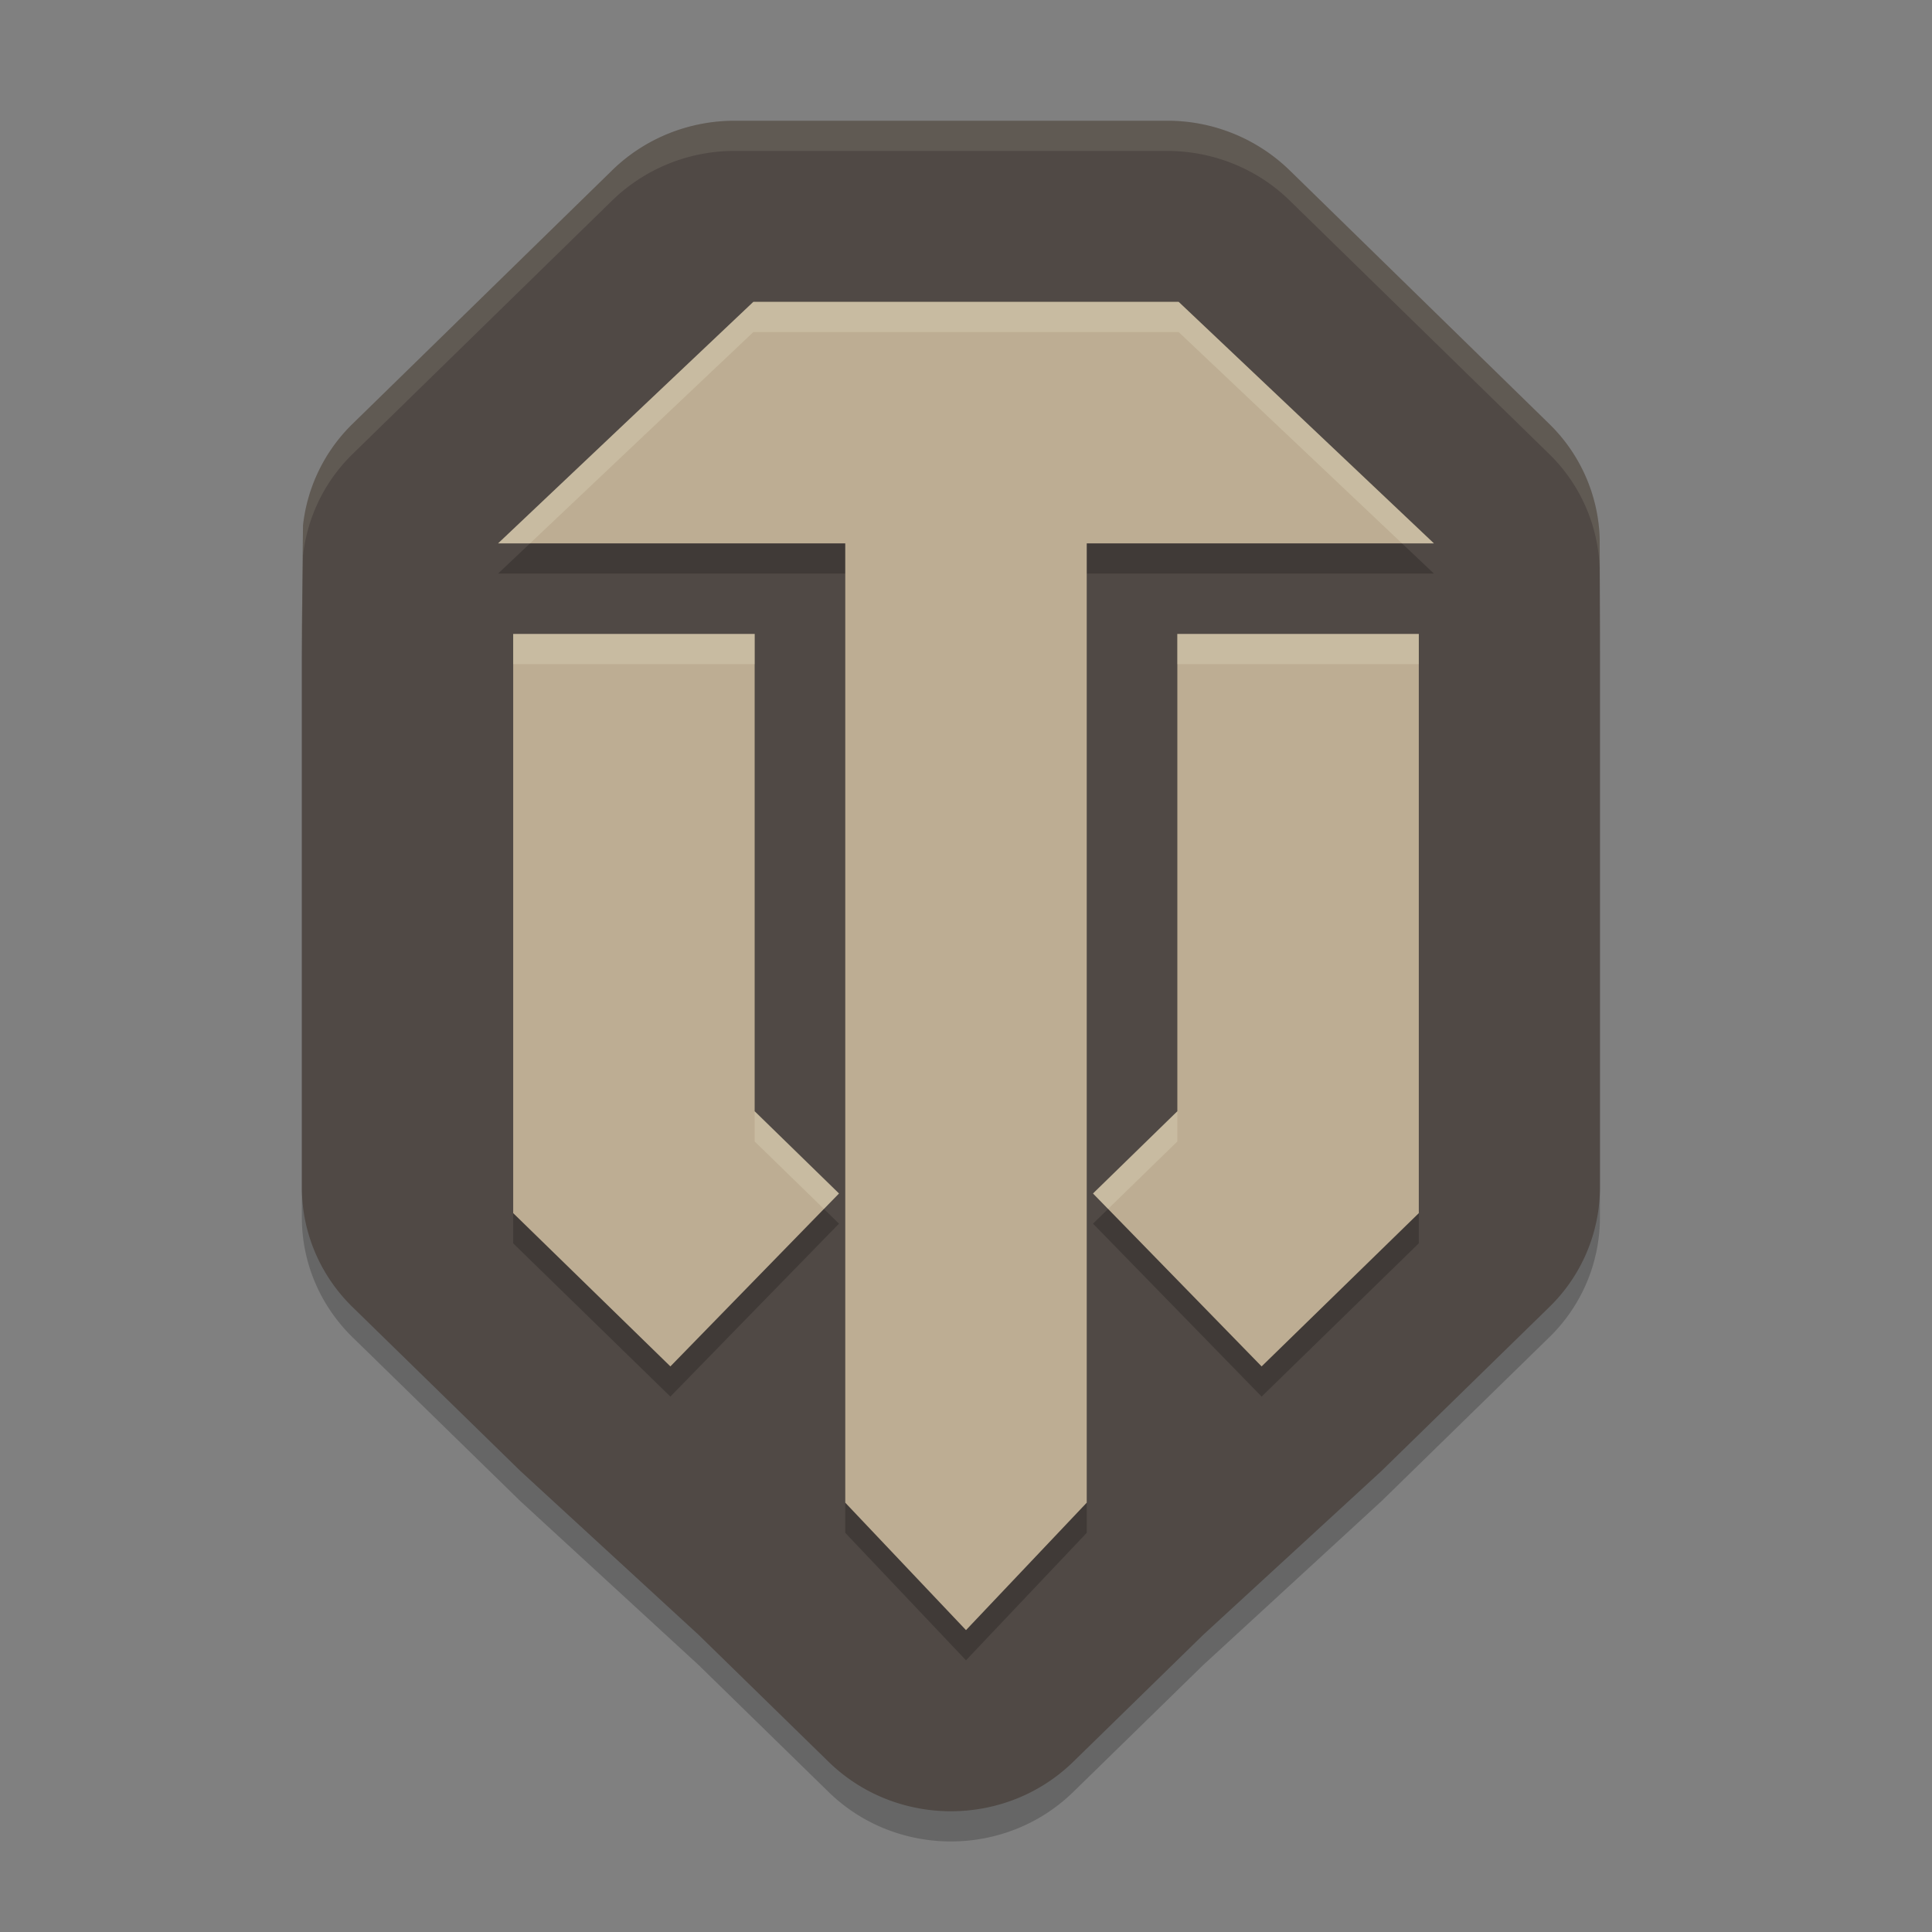 <svg xmlns="http://www.w3.org/2000/svg" width="64" height="64" version="1">
    <rect width="100%" height="100%" fill="#808080" stroke="none"/>
    <path d="M24.333 5c-1.52 0-2.978.59-4.053 1.64l-8.6 8.4a5.547 5.547 0 0 0-1.643 3.371L10 21.801V40.34c0 1.485.604 2.91 1.68 3.96l5.56 5.43 5.906 5.43 4.3 4.2c2.24 2.187 5.869 2.187 8.108 0l4.3-4.2 5.907-5.43 5.56-5.43A5.536 5.536 0 0 0 53 40.34V21.8l-.008-2.957a5.538 5.538 0 0 0-1.672-3.802l-8.6-8.4A5.803 5.803 0 0 0 38.667 5z" opacity=".2"/>
    <path d="M24.333 4c-1.52 0-2.978.59-4.053 1.64l-8.6 8.4a5.547 5.547 0 0 0-1.643 3.371L10 20.801V39.34c0 1.485.604 2.91 1.68 3.96l5.56 5.43 5.906 5.43 4.3 4.2c2.24 2.187 5.869 2.187 8.108 0l4.3-4.2 5.907-5.43 5.56-5.43A5.536 5.536 0 0 0 53 39.34V20.8l-.008-2.957a5.538 5.538 0 0 0-1.672-3.802l-8.6-8.4A5.803 5.803 0 0 0 38.667 4z" fill="#504945"/>
    <path d="M24.955 11L16.5 19H28v31.777L32 55l4-4.223V19h11.5l-8.455-8zM17 22v19.188l5.207 5.076 5.586-5.729L25 37.813V22zm22 0v15.813l-2.793 2.722 5.586 5.729L47 41.187V22z" opacity=".2"/>
    <path d="M28 16h8v33.778L32 54l-4-4.222z" fill="#BDAD93"/>
    <path d="M21 21v17.5l4 3.9M43 21v17.5l-4 3.9" fill="none" stroke="#BDAD93" stroke-width="8"/>
    <path d="M39.045 10l8.455 8h-31l8.455-8z" fill="#BDAD93"/>
    <path d="M24.955 10L16.5 18h1.057l7.398-7h14.09l7.398 7H47.5l-8.455-8h-14.09zM17 21v1h8v-1h-8zm22 0v1h8v-1h-8zM25 36.813v1l2.293 2.234.5-.512L25 36.813zm14 0l-2.793 2.722.5.512L39 37.813v-1z" opacity=".2" fill="#F9F5D7"/>
    <path d="M24.334 4c-1.52 0-2.98.59-4.055 1.64l-8.6 8.401a5.549 5.549 0 0 0-1.642 3.371L10 20.801v1l.037-3.389a5.549 5.549 0 0 1 1.643-3.371l8.6-8.4A5.806 5.806 0 0 1 24.333 5h14.332c1.52 0 2.98.59 4.055 1.64l8.6 8.401a5.54 5.54 0 0 1 1.671 3.803L53 21.8v-1l-.008-2.957a5.54 5.54 0 0 0-1.672-3.803l-8.6-8.4A5.806 5.806 0 0 0 38.667 4H24.334z" opacity=".1" fill="#F9F5D7"/>
</svg>
